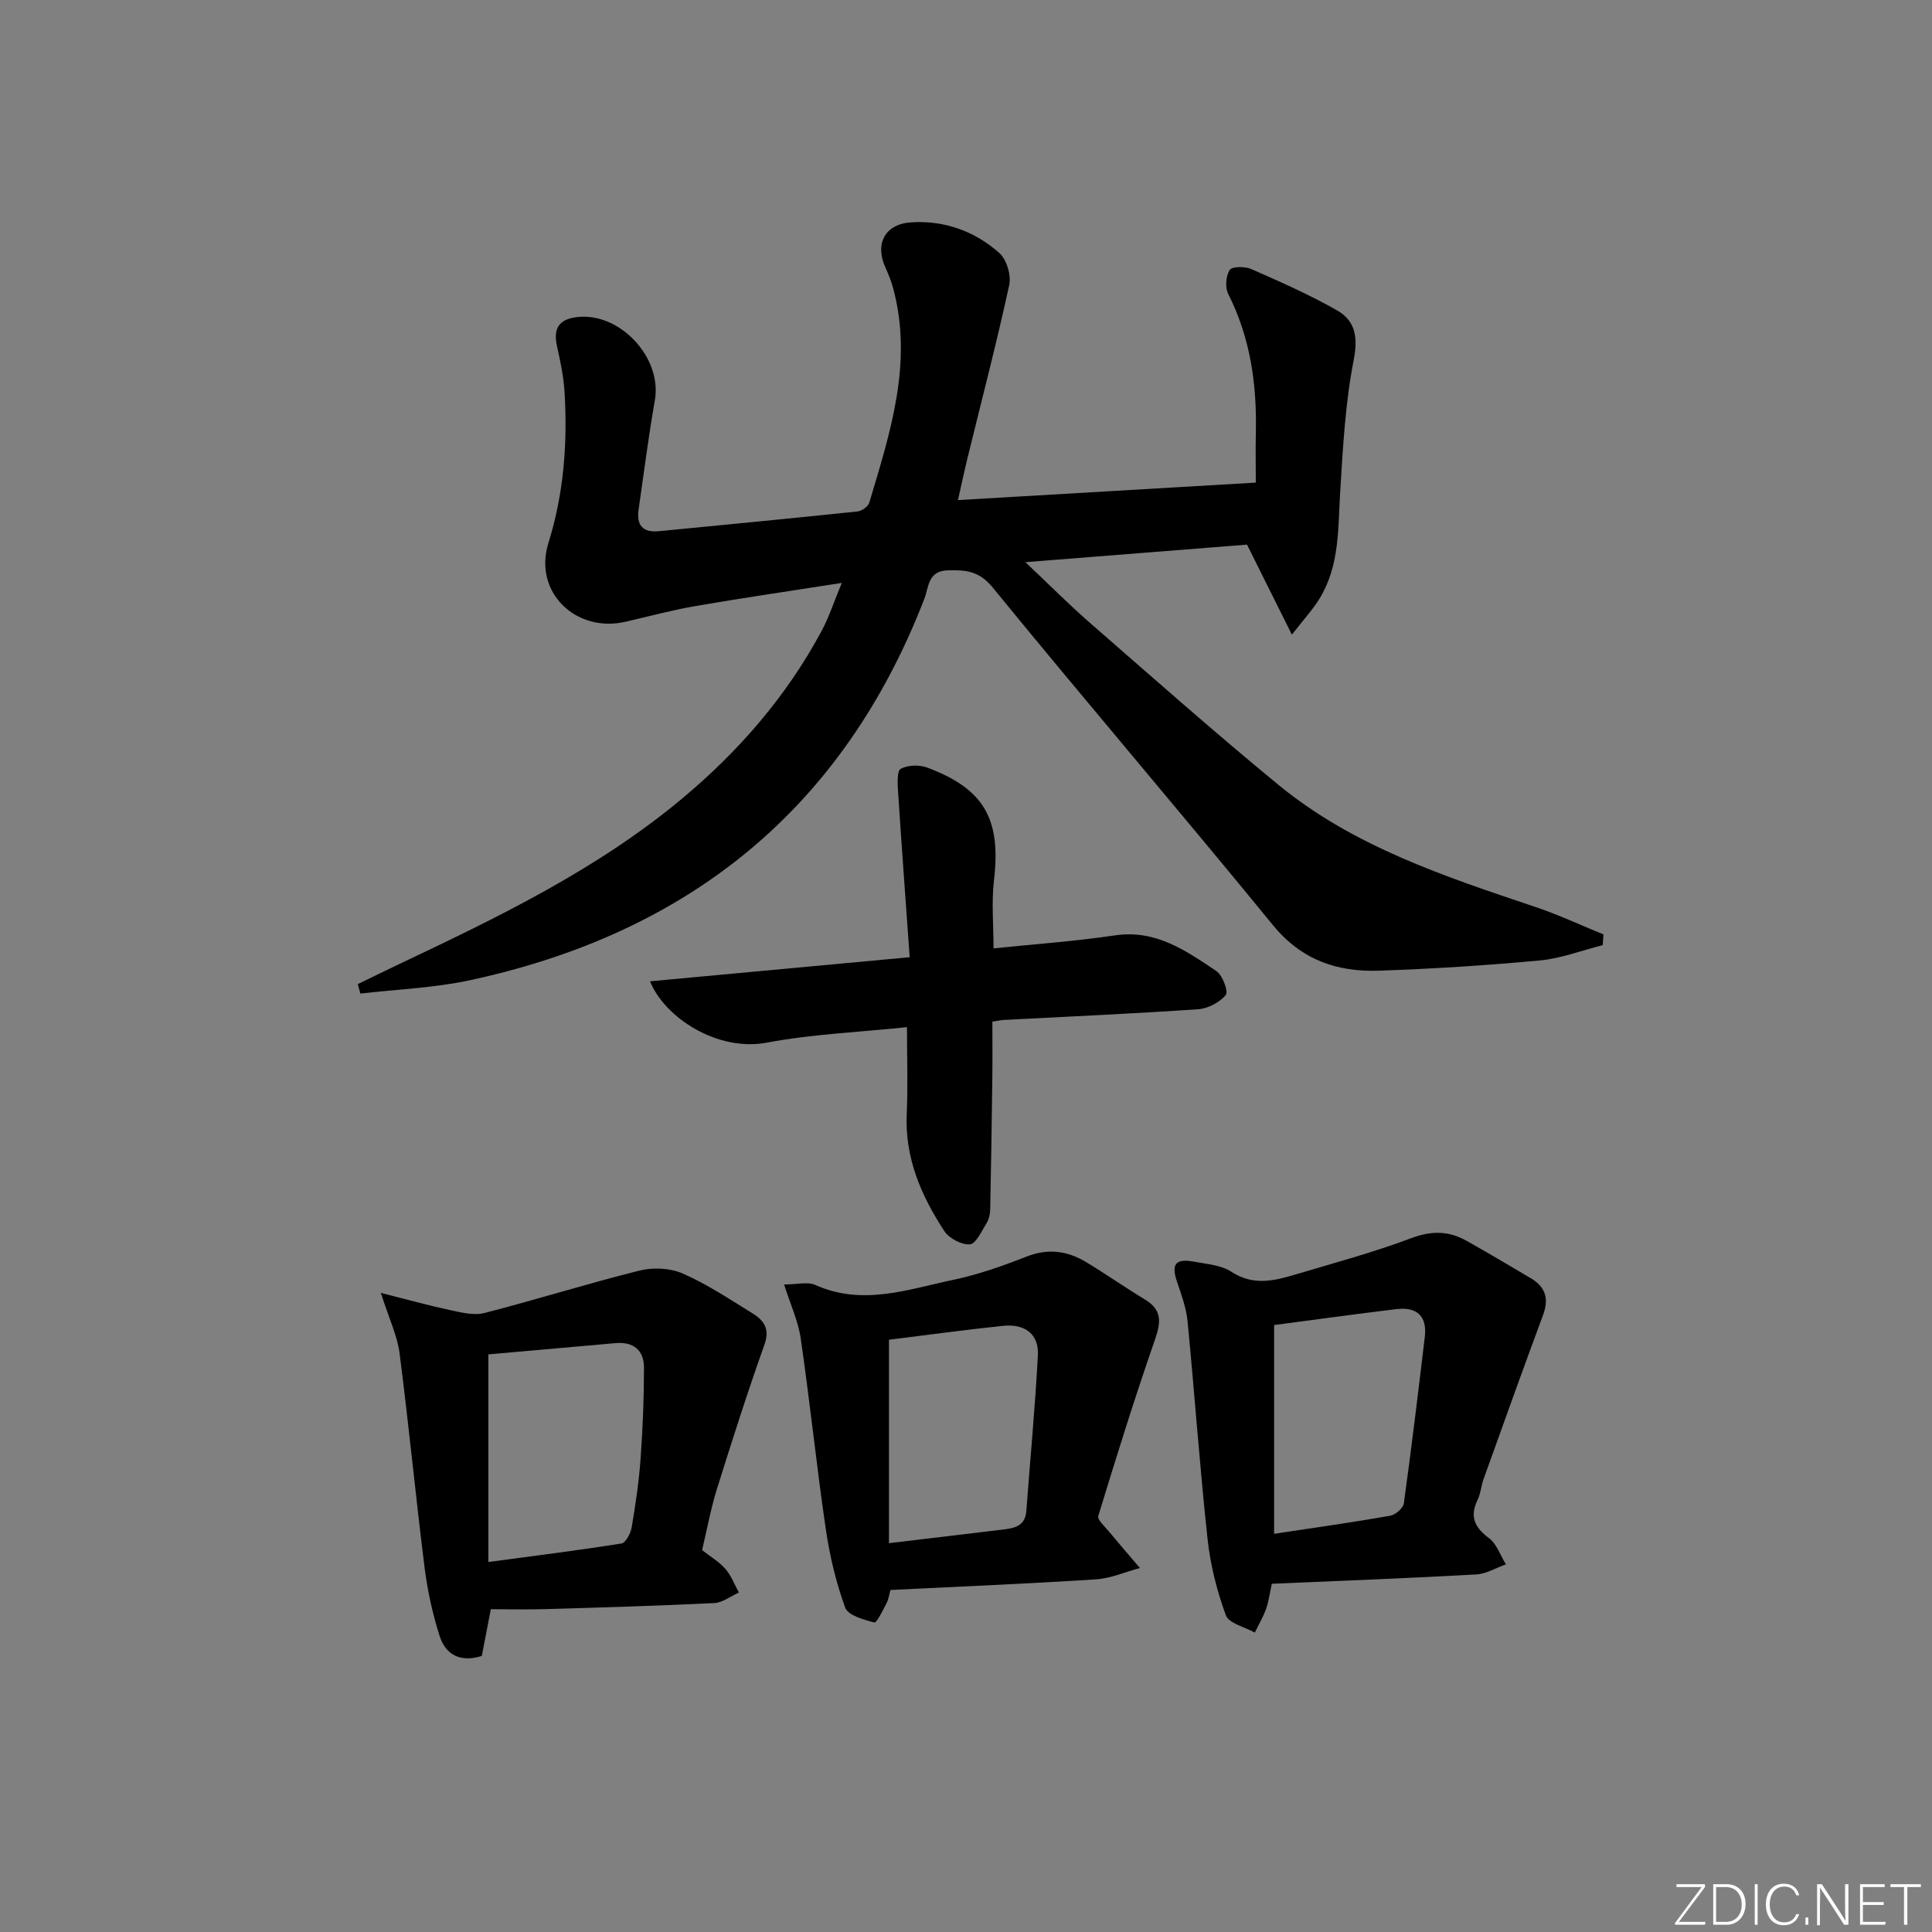 <svg enable-background="new 0 0 400 400" viewBox="0 0 400 400" xmlns="http://www.w3.org/2000/svg"><rect x="0" y="0" width="400" height="400" fill="#808080" stroke="none"/><g fill="#fafbfc"><path d="m346.9 398 5.4-7.3h-5.2v-.6h5.9v.6l-5.4 7.2h5.5l-.1.6h-6.2v-.5z"/><path d="m354.7 390.1h2.8c2.3 0 3.9 1.6 3.9 4.1s-1.6 4.3-3.9 4.3h-2.8zm.6 7.8h2c2.2 0 3.3-1.6 3.3-3.6 0-1.8-1-3.6-3.3-3.6h-2z"/><path d="m363.9 390.1v8.4h-.6v-8.4z"/><path d="m372.5 396.3c-.4 1.3-1.4 2.3-3.2 2.3-2.4 0-3.7-1.9-3.7-4.3 0-2.3 1.2-4.3 3.7-4.3 1.8 0 2.9 1 3.2 2.4h-.6c-.4-1.1-1.1-1.8-2.5-1.8-2.1 0-3 1.9-3 3.7s.9 3.7 3 3.7c1.4 0 2.1-.7 2.5-1.7z"/><path d="m373.8 398.5v-1.5h.6v1.5z"/><path d="m376.2 398.5v-8.4h1c1.3 2 4.4 6.7 4.9 7.6-.1-1.2-.1-2.4-.1-3.8v-3.8h.7v8.4h-.9c-1.2-1.9-4.4-6.8-5-7.7.1 1.1 0 2.3 0 3.9v3.9h-.6z"/><path d="m390 394.4h-4.3v3.5h4.7l-.1.6h-5.2v-8.4h5.1v.6h-4.5v3.1h4.3z"/><path d="m394.2 390.7h-2.8v-.6h6.3v.6h-2.8v7.8h-.7z"/></g><path d="m74.08 203.75c2.76-1.34 5.5-2.69 8.27-4 20.61-9.77 41.2-19.66 58.87-34.41 11.71-9.78 21.64-21.19 28.89-34.72 1.54-2.88 2.56-6.04 4.17-9.93-10.63 1.66-20.45 3.09-30.24 4.78-4.89.84-9.71 2.15-14.55 3.26-10.32 2.36-19.11-6.19-15.95-16.3 3.19-10.23 3.96-20.52 3.36-31.03-.19-3.27-.86-6.53-1.58-9.73-.78-3.49.26-5.48 3.9-5.99 8.98-1.25 17.94 8.32 16.36 17.22-1.33 7.51-2.28 15.09-3.37 22.64-.46 3.18.87 4.77 4.19 4.44 13.72-1.34 27.44-2.65 41.15-4.09.89-.09 2.19-1.03 2.43-1.83 4.32-14.48 9.09-28.95 4.94-44.37-.39-1.43-.93-2.84-1.56-4.19-2.28-4.94-.23-9.08 5.21-9.46 6.9-.47 13.23 1.8 18.34 6.35 1.51 1.35 2.48 4.61 2.04 6.63-2.6 11.96-5.7 23.81-8.61 35.7-.71 2.89-1.32 5.8-2 8.82 20.33-1.19 40.52-2.38 61.66-3.62 0-3.21-.07-6.87.01-10.52.21-9.94-1.16-19.52-5.72-28.54-.68-1.34-.49-3.71.3-4.97.47-.74 3.15-.76 4.44-.2 6.03 2.65 12.09 5.32 17.79 8.57 3.78 2.15 4.37 5.53 3.45 10.27-1.74 8.9-2.23 18.07-2.79 27.16-.47 7.64-.08 15.39-4.28 22.24-1.41 2.3-3.28 4.31-5.73 7.47-3.39-6.81-6.18-12.41-9.29-18.64-14.53 1.15-29.52 2.33-45.88 3.63 5.05 4.77 9.08 8.84 13.39 12.59 12.92 11.26 25.75 22.63 38.99 33.51 15.61 12.82 34.51 18.99 53.3 25.32 4.76 1.6 9.34 3.76 14 5.65-.05.74-.1 1.48-.15 2.22-4.34 1.09-8.62 2.76-13.02 3.17-11.08 1.03-22.21 1.74-33.33 2.12-8.63.29-16.02-2.2-21.93-9.43-19.16-23.45-38.87-46.45-58.02-69.9-2.83-3.47-5.59-3.65-9.29-3.56-4.17.11-3.93 3.49-4.86 5.89-16.89 43.65-48.94 69.29-94.2 79-7.38 1.58-15.04 1.86-22.57 2.74-.17-.64-.35-1.3-.53-1.96z" fill="#010000"/><path d="m145.36 320.93c1.76 1.38 3.54 2.42 4.82 3.89 1.21 1.39 1.89 3.25 2.8 4.9-1.71.76-3.39 2.1-5.13 2.18-11.63.57-23.28.91-34.93 1.25-3.79.11-7.59.02-11.3.02-.72 3.72-1.28 6.63-1.87 9.68-4.32 1.36-7.46-.13-8.74-4.16-1.44-4.55-2.49-9.29-3.09-14.02-1.86-14.81-3.28-29.67-5.19-44.47-.47-3.65-2.16-7.13-3.88-12.52 5.66 1.43 9.99 2.64 14.37 3.57 2.32.49 4.91 1.15 7.08.59 10.74-2.76 21.34-6.1 32.1-8.78 2.8-.7 6.35-.53 8.96.61 4.99 2.18 9.61 5.27 14.28 8.14 2.36 1.45 3.85 3.15 2.64 6.55-3.54 9.94-6.75 20.01-9.9 30.08-1.22 3.95-1.96 8.05-3.02 12.49zm-44.25 2.47c9.9-1.33 18.75-2.43 27.56-3.84.88-.14 1.9-2.09 2.11-3.32.8-4.73 1.51-9.49 1.85-14.27.45-6.27.7-12.56.7-18.84 0-3.6-2.22-5.38-5.9-5.05-8.86.78-17.71 1.57-26.32 2.33z" fill="#010000"/><path d="m263.31 327.9c-.44 2.02-.63 3.67-1.18 5.2-.61 1.7-1.55 3.28-2.34 4.91-2.07-1.17-5.36-1.89-5.99-3.59-1.86-5.06-3.21-10.44-3.79-15.8-1.62-15-2.68-30.05-4.14-45.07-.27-2.75-1.26-5.47-2.16-8.11-1.27-3.73-.36-4.96 3.59-4.21 2.6.5 5.54.69 7.64 2.07 4.46 2.93 8.76 1.92 13.17.6 8.08-2.41 16.25-4.61 24.13-7.57 4.16-1.56 7.72-1.5 11.38.56 4.49 2.52 8.92 5.15 13.35 7.77 3.01 1.79 3.76 4.23 2.5 7.61-4.19 11.28-8.24 22.62-12.31 33.95-.5 1.4-.59 2.97-1.23 4.28-1.69 3.47-.65 5.72 2.35 7.96 1.61 1.21 2.36 3.58 3.5 5.42-2.05.73-4.06 1.98-6.14 2.09-14.06.79-28.14 1.32-42.33 1.93zm.48-10.34c8.66-1.31 16.37-2.39 24.03-3.74 1.1-.19 2.69-1.57 2.83-2.57 1.59-11.47 2.97-22.96 4.34-34.46.52-4.38-1.72-6.25-5.89-5.75-8.5 1.02-16.99 2.21-25.31 3.3z" fill="#010000"/><path d="m188.34 198.18c-.84-11.84-1.68-23.09-2.41-34.35-.1-1.61-.24-4.23.56-4.66 1.48-.79 3.85-.86 5.48-.25 11.86 4.43 15.31 10.71 13.82 23.36-.53 4.54-.09 9.2-.09 14.07 8.41-.87 16.82-1.46 25.15-2.69 8.45-1.25 14.7 3.17 21.01 7.41 1.28.86 2.5 4.24 1.92 4.94-1.27 1.53-3.67 2.8-5.69 2.94-13.43.92-26.87 1.52-40.31 2.22-.49.03-.98.14-2.32.35 0 3.78.04 7.69-.01 11.59-.11 9.12-.25 18.23-.44 27.34-.02.96-.28 2.04-.78 2.84-1.01 1.62-2.17 4.23-3.43 4.33-1.72.14-4.3-1.23-5.3-2.75-4.78-7.32-8.19-15.15-7.77-24.25.26-5.77.05-11.56.05-17.96-9.99 1.05-19.65 1.44-29.04 3.21-10.13 1.91-21.08-5.1-24.16-12.7 17.82-1.65 35.34-3.28 53.76-4.99z" fill="#010000"/><path d="m162.34 265.94c2.66 0 4.88-.62 6.48.1 9.76 4.39 19.17.9 28.57-1.07 5.16-1.08 10.22-2.88 15.15-4.81 4.46-1.75 8.46-1.19 12.34 1.15 4.12 2.49 8.08 5.26 12.2 7.76 3.69 2.23 3.23 4.88 1.97 8.5-4.17 12-7.95 24.14-11.66 36.29-.24.78 1.34 2.18 2.19 3.21 2.11 2.55 4.28 5.05 6.43 7.57-3.04.81-6.04 2.15-9.12 2.35-14.08.9-28.18 1.49-42.53 2.2-.26.92-.38 1.91-.81 2.74-.76 1.46-2.05 4.11-2.52 3.99-2.2-.57-5.46-1.47-6.05-3.09-1.9-5.22-3.2-10.74-4.01-16.25-1.92-13.11-3.28-26.3-5.18-39.42-.53-3.64-2.15-7.11-3.45-11.22zm21.71 53.56c8.55-1.03 16.1-1.94 23.65-2.83 2.41-.28 4.56-.76 4.79-3.83.8-10.75 1.83-21.5 2.39-32.26.23-4.32-2.64-6.55-7.21-6.08-7.9.82-15.76 1.91-23.62 2.88z" fill="#010000"/></svg>
